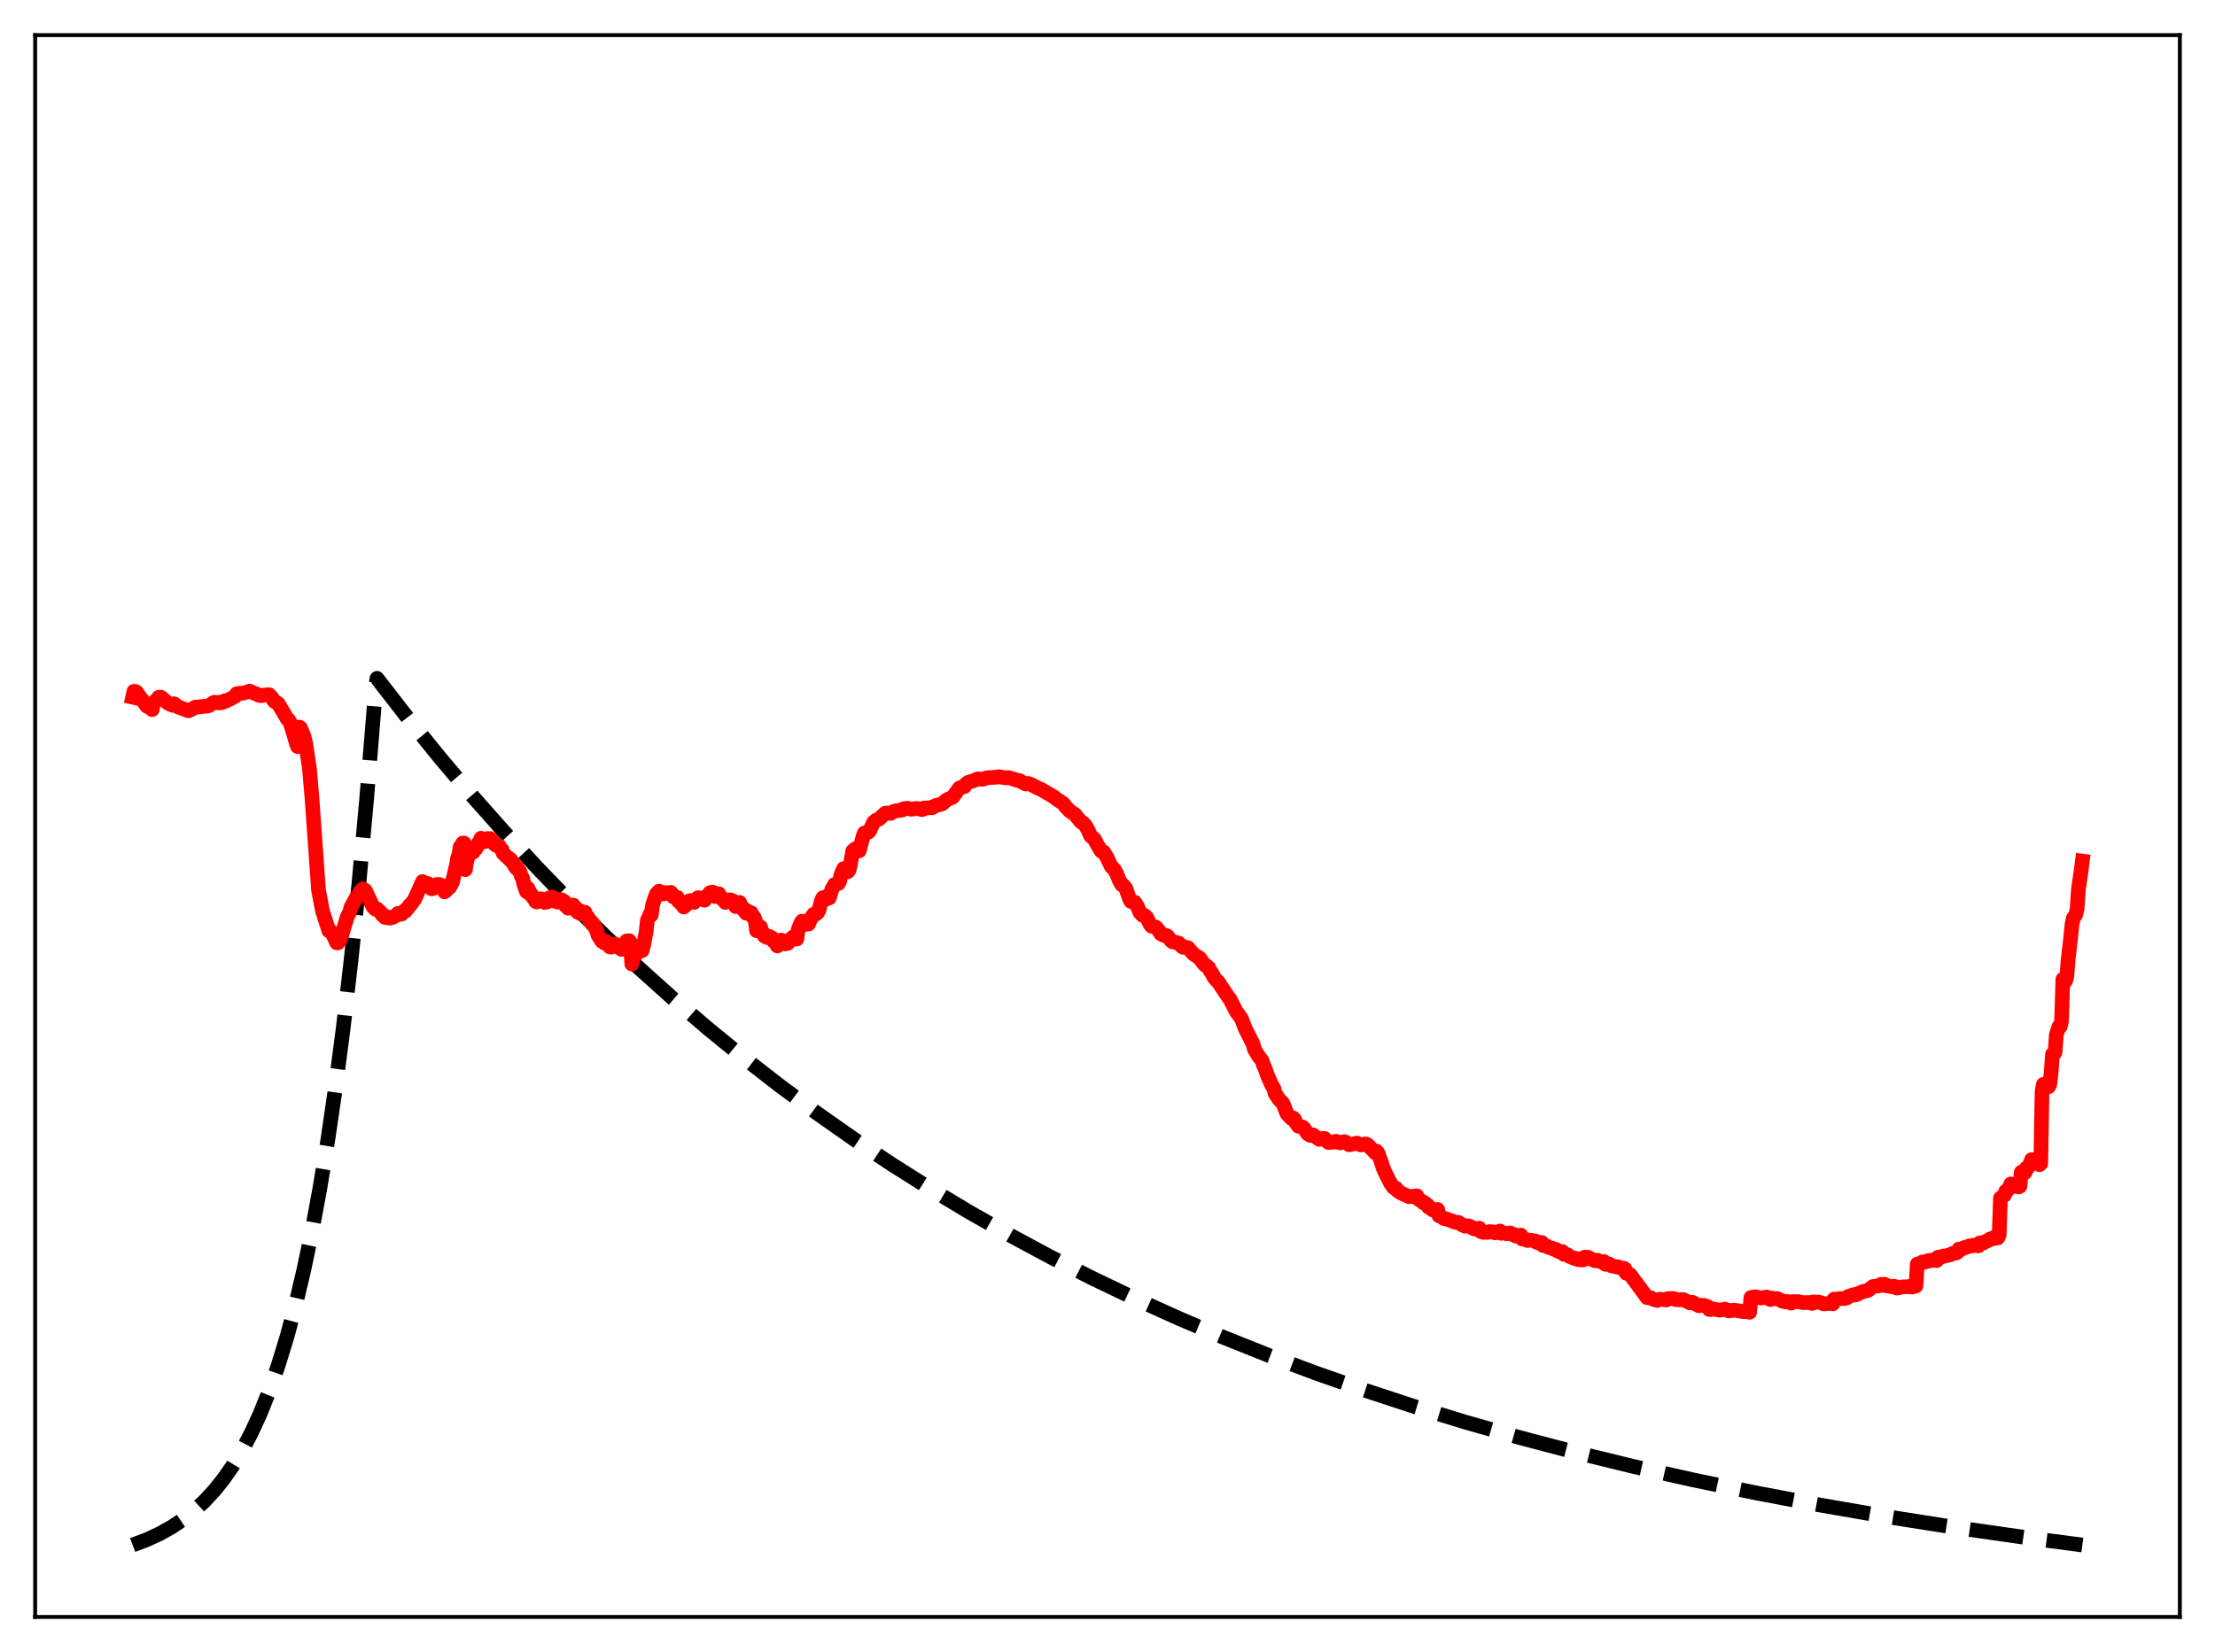 <?xml version="1.0" encoding="utf-8" standalone="no"?>
<!DOCTYPE svg PUBLIC "-//W3C//DTD SVG 1.1//EN"
  "http://www.w3.org/Graphics/SVG/1.1/DTD/svg11.dtd">
<svg xmlns:xlink="http://www.w3.org/1999/xlink" width="453.6pt" height="338.4pt" viewBox="0 0 453.6 338.4" xmlns="http://www.w3.org/2000/svg" version="1.1">
 <defs>
  <style type="text/css">*{stroke-linejoin: round; stroke-linecap: butt}</style>
 </defs>
 <g id="figure_1">
  <g id="patch_1">
   <path d="M 0 338.4 
L 453.6 338.4 
L 453.6 0 
L 0 0 
z
" style="fill: #ffffff"/>
  </g>
  <g id="axes_1">
   <g id="patch_2">
    <path d="M 7.2 331.2 
L 446.4 331.2 
L 446.4 7.2 
L 7.2 7.2 
z
" style="fill: #ffffff"/>
   </g>
   <g id="matplotlib.axis_1"/>
   <g id="matplotlib.axis_2"/>
   <g id="line2d_1">
    <path d="M 27.164 316.473 
L 30.092 315.366 
L 32.753 314.13 
L 35.149 312.79 
L 37.545 311.191 
L 39.674 309.512 
L 41.804 307.547 
L 43.933 305.249 
L 45.796 302.918 
L 47.66 300.245 
L 49.523 297.178 
L 51.386 293.658 
L 53.249 289.62 
L 55.113 284.987 
L 56.976 279.672 
L 58.839 273.573 
L 60.703 266.575 
L 62.3 259.762 
L 63.897 252.097 
L 65.494 243.474 
L 67.091 233.772 
L 68.688 222.857 
L 70.285 210.578 
L 71.882 196.763 
L 73.479 181.221 
L 75.076 163.735 
L 76.673 144.063 
L 76.94 140.553 
L 77.206 138.947 
L 83.594 147.184 
L 90.249 155.397 
L 96.903 163.251 
L 103.558 170.763 
L 110.212 177.947 
L 117.133 185.086 
L 124.054 191.901 
L 130.975 198.407 
L 137.895 204.618 
L 145.082 210.769 
L 152.269 216.632 
L 159.722 222.42 
L 167.175 227.926 
L 174.895 233.346 
L 182.614 238.492 
L 190.599 243.543 
L 198.585 248.33 
L 206.836 253.015 
L 215.088 257.448 
L 223.606 261.773 
L 232.39 265.983 
L 241.44 270.068 
L 250.49 273.912 
L 259.807 277.634 
L 269.389 281.226 
L 279.238 284.686 
L 289.619 288.093 
L 300.266 291.35 
L 311.18 294.456 
L 322.625 297.477 
L 334.337 300.339 
L 346.582 303.099 
L 359.359 305.747 
L 372.668 308.275 
L 386.509 310.676 
L 400.883 312.943 
L 416.055 315.111 
L 426.436 316.473 
L 426.436 316.473 
" clip-path="url(#pf2b6a992d0)" style="fill: none; stroke-dasharray: 11.1,4.8; stroke-dashoffset: 0; stroke: #000000; stroke-width: 3"/>
   </g>
   <g id="line2d_2">
    <path d="M 27.164 142.8 
L 27.43 141.604 
L 27.696 141.616 
L 27.962 141.773 
L 28.761 142.882 
L 30.092 144.676 
L 30.89 145.033 
L 31.156 145.361 
L 31.423 144.073 
L 31.955 143.448 
L 32.221 143.293 
L 32.487 142.837 
L 32.753 142.772 
L 33.02 142.837 
L 34.351 143.995 
L 34.883 144.285 
L 35.149 144.323 
L 35.415 144.484 
L 35.681 144.155 
L 36.48 144.805 
L 38.609 145.592 
L 39.674 145.073 
L 39.94 144.861 
L 42.602 144.603 
L 42.868 144.504 
L 43.667 143.945 
L 43.933 143.837 
L 44.732 143.964 
L 44.998 143.826 
L 45.264 143.96 
L 45.796 143.794 
L 46.063 143.534 
L 46.329 143.577 
L 48.192 142.618 
L 48.458 142.117 
L 49.257 141.994 
L 49.789 141.99 
L 51.12 141.564 
L 52.185 142.041 
L 52.451 142.115 
L 52.983 142.407 
L 53.516 142.507 
L 54.048 142.391 
L 55.113 142.305 
L 55.645 142.875 
L 56.177 143.656 
L 56.976 144.116 
L 58.839 147.289 
L 59.105 147.444 
L 59.372 147.902 
L 59.904 149.539 
L 60.703 152.295 
L 60.969 152.939 
L 61.235 148.928 
L 61.501 149.057 
L 62.033 150.274 
L 62.3 150.999 
L 62.566 152.112 
L 63.364 157.38 
L 63.897 163.592 
L 65.228 182.315 
L 66.026 186.503 
L 66.559 188.221 
L 67.357 190.667 
L 67.623 190.625 
L 68.156 191.367 
L 68.954 193.127 
L 69.22 193.123 
L 69.753 192.333 
L 70.551 189.668 
L 71.084 187.873 
L 71.616 186.787 
L 71.882 185.792 
L 72.681 184.368 
L 72.947 183.858 
L 73.213 183.686 
L 73.745 182.639 
L 74.278 182.069 
L 74.81 182.385 
L 76.407 185.784 
L 76.94 186.274 
L 77.206 186.177 
L 77.472 186.512 
L 77.738 186.652 
L 78.004 186.947 
L 78.271 187.406 
L 78.537 187.501 
L 78.803 187.905 
L 79.069 187.698 
L 79.335 188.014 
L 79.601 187.849 
L 79.868 188.058 
L 80.134 187.885 
L 80.4 187.93 
L 81.199 187.465 
L 81.465 187.111 
L 81.731 187.303 
L 82.263 187.223 
L 82.796 186.587 
L 83.062 186.602 
L 83.328 186.113 
L 83.594 185.97 
L 83.86 185.453 
L 84.127 185.282 
L 84.925 184.178 
L 86.522 180.574 
L 86.788 181.578 
L 87.055 181.322 
L 87.321 181.297 
L 87.587 180.965 
L 87.853 181.496 
L 88.119 181.527 
L 88.385 182.065 
L 88.652 182.01 
L 88.918 181.542 
L 89.184 181.539 
L 89.45 181.175 
L 89.716 181.457 
L 89.983 181.173 
L 90.249 181.677 
L 90.781 181.44 
L 91.047 182.687 
L 91.58 182.195 
L 91.846 181.414 
L 92.112 181.698 
L 92.644 180.746 
L 93.177 178.408 
L 93.443 177.346 
L 93.709 175.777 
L 93.975 175.111 
L 94.241 173.457 
L 94.508 173.224 
L 94.774 172.675 
L 95.04 172.695 
L 95.306 178.125 
L 95.572 176.407 
L 96.105 174.682 
L 96.371 174.731 
L 96.637 174.466 
L 96.903 174.551 
L 97.169 174.049 
L 97.436 173.896 
L 97.702 173.446 
L 97.968 172.666 
L 98.234 172.438 
L 98.5 171.695 
L 98.767 171.944 
L 99.033 171.985 
L 99.299 172.393 
L 99.565 171.953 
L 99.831 171.752 
L 100.097 171.861 
L 100.364 171.753 
L 100.63 172.099 
L 100.896 172.222 
L 101.162 172.797 
L 101.428 173.061 
L 101.695 173.061 
L 101.961 173.324 
L 102.227 173.26 
L 102.493 173.78 
L 102.759 173.983 
L 103.025 174.751 
L 103.824 175.538 
L 104.09 175.677 
L 104.356 176.068 
L 104.623 176.114 
L 104.889 176.59 
L 105.155 176.816 
L 105.421 177.456 
L 105.687 177.797 
L 105.953 177.761 
L 106.22 178.316 
L 106.486 178.544 
L 106.752 179.482 
L 107.018 179.884 
L 107.284 181.132 
L 107.817 182.649 
L 108.083 181.914 
L 108.349 182.433 
L 108.615 183.214 
L 108.881 183.233 
L 109.148 183.829 
L 109.414 183.952 
L 109.68 184.648 
L 109.946 184.758 
L 110.212 184.209 
L 110.479 184.523 
L 110.745 184.109 
L 111.011 184.53 
L 111.277 184.222 
L 111.543 184.852 
L 111.809 184.73 
L 112.076 184.757 
L 112.342 184.009 
L 112.608 183.86 
L 112.874 184.079 
L 113.14 183.763 
L 113.407 184.085 
L 113.673 184.073 
L 113.939 184.703 
L 114.205 184.782 
L 114.471 184.356 
L 114.737 184.598 
L 115.004 184.308 
L 115.27 184.818 
L 115.536 184.622 
L 115.802 185.509 
L 116.068 185.647 
L 116.335 186.032 
L 116.601 185.591 
L 116.867 185.4 
L 117.133 185.775 
L 117.399 185.384 
L 117.665 185.949 
L 117.932 185.991 
L 118.198 186.773 
L 118.996 187.181 
L 119.263 186.743 
L 119.529 187.141 
L 119.795 186.861 
L 120.061 187.625 
L 120.327 187.761 
L 120.86 188.755 
L 121.126 188.826 
L 121.392 189.431 
L 121.658 189.451 
L 121.924 190.173 
L 122.191 190.498 
L 122.457 191.554 
L 122.989 192.39 
L 123.255 192.809 
L 123.521 192.696 
L 123.788 193.174 
L 124.054 192.801 
L 124.32 193.404 
L 124.586 193.448 
L 124.852 193.947 
L 125.119 194.012 
L 125.385 193.743 
L 125.651 193.772 
L 125.917 193.347 
L 126.183 193.742 
L 126.449 193.605 
L 126.716 194.094 
L 126.982 194.058 
L 127.248 194.459 
L 127.514 194.382 
L 127.78 193.862 
L 128.047 193.736 
L 128.313 192.745 
L 128.579 192.987 
L 128.845 192.694 
L 129.111 193.064 
L 129.377 197.464 
L 129.644 196.369 
L 129.91 195.903 
L 130.176 195.052 
L 130.442 195.298 
L 130.708 194.794 
L 130.975 194.77 
L 131.241 194.15 
L 131.507 194.707 
L 131.773 193.707 
L 132.305 190.92 
L 132.572 188.497 
L 132.838 188.021 
L 133.104 187.269 
L 133.37 187.418 
L 133.636 185.397 
L 134.169 183.772 
L 134.435 183.103 
L 134.967 182.526 
L 135.233 182.803 
L 135.5 182.804 
L 135.766 183.131 
L 136.032 183.082 
L 136.298 182.842 
L 137.097 182.957 
L 137.363 182.786 
L 137.629 183.093 
L 137.895 183.711 
L 138.161 183.62 
L 138.694 183.804 
L 138.96 184.612 
L 139.226 184.662 
L 139.492 185.125 
L 139.759 184.91 
L 140.025 185.787 
L 140.823 185.114 
L 141.089 184.552 
L 141.356 184.718 
L 141.622 184.432 
L 142.154 184.841 
L 142.953 183.87 
L 143.219 184.153 
L 143.485 184.025 
L 143.751 184.193 
L 144.017 183.86 
L 144.284 184.404 
L 145.348 182.874 
L 145.615 182.985 
L 145.881 182.72 
L 146.147 182.816 
L 146.413 183.627 
L 146.679 183.248 
L 147.212 183.071 
L 147.478 183.724 
L 147.744 183.875 
L 148.01 184.276 
L 148.276 184.177 
L 148.543 184.845 
L 149.075 184.568 
L 149.341 184.699 
L 149.607 184.318 
L 149.873 184.676 
L 150.14 184.534 
L 150.406 184.868 
L 150.672 185.7 
L 150.938 185.155 
L 151.204 184.897 
L 151.471 184.855 
L 151.737 185.617 
L 152.003 185.843 
L 152.269 186.428 
L 152.535 186.296 
L 152.801 187.067 
L 153.068 186.789 
L 153.334 186.742 
L 153.6 187.011 
L 153.866 186.98 
L 154.132 187.808 
L 154.399 187.825 
L 154.665 188.486 
L 154.931 190.637 
L 155.197 189.724 
L 155.729 189.848 
L 155.996 190.738 
L 156.262 191.006 
L 156.528 191.745 
L 156.794 191.64 
L 157.06 192.034 
L 157.327 191.804 
L 157.593 191.822 
L 157.859 192.055 
L 158.125 192.121 
L 158.391 192.775 
L 158.657 192.853 
L 158.924 193.16 
L 159.19 193.765 
L 159.456 193.073 
L 159.988 192.558 
L 160.255 192.931 
L 160.521 192.941 
L 160.787 193.348 
L 161.053 193.131 
L 161.319 193.231 
L 161.852 192.408 
L 162.118 192.239 
L 162.384 191.939 
L 162.65 192.365 
L 163.183 192.339 
L 163.449 190.451 
L 163.981 189.104 
L 164.247 188.678 
L 164.513 188.924 
L 164.78 188.778 
L 165.046 189.334 
L 165.312 189.187 
L 165.578 189.265 
L 166.111 188.006 
L 166.643 187.253 
L 166.909 187.341 
L 167.441 186.96 
L 167.708 186.428 
L 168.24 184.417 
L 168.506 183.888 
L 169.039 183.735 
L 169.305 184.126 
L 169.837 183.908 
L 170.369 182.132 
L 170.902 181.175 
L 171.168 181.146 
L 171.434 180.943 
L 171.7 180.949 
L 171.967 180.458 
L 172.233 179.128 
L 172.765 177.923 
L 173.031 178.203 
L 173.297 178 
L 173.564 178.582 
L 173.83 178.318 
L 174.096 177.327 
L 174.628 174.31 
L 175.161 173.867 
L 175.427 174.226 
L 175.959 174.267 
L 176.758 171.293 
L 177.024 170.621 
L 177.823 170.465 
L 178.089 170.188 
L 178.887 168.465 
L 179.42 167.994 
L 179.952 167.811 
L 181.283 166.569 
L 182.081 166.541 
L 182.348 166.613 
L 183.146 166.158 
L 183.945 166.015 
L 184.743 165.921 
L 185.009 165.673 
L 185.808 165.545 
L 186.607 165.758 
L 187.671 165.597 
L 188.204 165.669 
L 188.736 165.84 
L 189.002 165.77 
L 189.268 165.496 
L 189.801 165.493 
L 190.599 165.444 
L 190.865 165.464 
L 191.132 165.209 
L 191.398 165.16 
L 191.664 164.979 
L 192.196 164.871 
L 192.995 164.631 
L 193.793 163.892 
L 195.124 163.265 
L 196.455 161.442 
L 196.988 161.215 
L 197.52 161.11 
L 197.786 160.627 
L 198.319 160.224 
L 199.383 159.91 
L 199.916 159.672 
L 200.182 159.538 
L 201.247 159.623 
L 201.779 159.451 
L 202.045 159.32 
L 204.175 159.19 
L 204.441 159.097 
L 206.038 159.343 
L 206.57 159.279 
L 207.103 159.439 
L 208.433 159.868 
L 208.7 159.874 
L 210.031 160.591 
L 210.563 160.483 
L 211.095 160.661 
L 212.692 161.501 
L 213.225 161.702 
L 215.887 163.272 
L 216.419 163.722 
L 217.75 164.583 
L 218.282 165.3 
L 219.081 166.139 
L 220.145 166.835 
L 221.21 168.176 
L 221.476 168.427 
L 221.743 168.506 
L 222.275 169.088 
L 222.807 170.007 
L 223.34 171.222 
L 224.138 171.889 
L 224.671 172.938 
L 225.469 174.293 
L 225.735 174.509 
L 226.001 174.502 
L 226.534 175.338 
L 227.599 177.537 
L 228.131 177.999 
L 228.663 178.942 
L 229.196 180.29 
L 229.728 181.223 
L 229.994 181.319 
L 230.527 181.909 
L 231.325 184.171 
L 231.591 184.645 
L 232.39 184.807 
L 232.922 185.644 
L 233.455 186.943 
L 233.987 187.483 
L 234.253 187.429 
L 234.785 187.858 
L 235.584 189.434 
L 235.85 189.741 
L 236.649 189.869 
L 237.181 190.425 
L 237.713 191.275 
L 238.246 191.569 
L 238.512 191.509 
L 239.044 191.705 
L 239.843 192.715 
L 240.109 192.931 
L 241.174 193.107 
L 241.44 193.218 
L 241.972 193.833 
L 242.239 194.024 
L 242.505 194.072 
L 242.771 193.996 
L 243.303 194.146 
L 244.368 195.395 
L 245.699 196.278 
L 246.231 197.061 
L 246.764 197.689 
L 247.03 197.794 
L 247.562 198.263 
L 247.828 198.887 
L 248.095 199.196 
L 248.627 200.21 
L 249.159 200.842 
L 249.425 201.054 
L 251.555 204.268 
L 251.821 204.548 
L 253.152 207.168 
L 254.217 208.63 
L 255.015 210.707 
L 256.612 213.877 
L 256.879 214.896 
L 257.677 216.25 
L 258.476 217.278 
L 258.742 218.196 
L 259.008 218.709 
L 259.54 220.197 
L 260.339 222.061 
L 260.871 222.968 
L 261.137 223.998 
L 261.936 225.208 
L 262.468 225.705 
L 262.735 226.031 
L 263.533 228.086 
L 264.332 228.975 
L 264.598 229.168 
L 264.864 229.018 
L 265.13 229.333 
L 265.396 230.002 
L 265.929 230.703 
L 266.727 230.845 
L 266.993 231.049 
L 267.792 232.235 
L 268.324 232.565 
L 268.857 232.45 
L 270.188 233.388 
L 270.986 233.175 
L 271.252 233.203 
L 272.051 234.02 
L 272.849 233.964 
L 273.648 233.771 
L 273.914 233.967 
L 274.18 233.973 
L 274.447 234.105 
L 275.245 233.852 
L 275.511 233.908 
L 276.31 234.491 
L 277.907 234.147 
L 278.173 234.347 
L 278.439 234.382 
L 278.705 234.533 
L 279.504 234.324 
L 279.77 234.334 
L 280.303 234.669 
L 280.569 235.07 
L 280.835 235.266 
L 281.367 235.822 
L 281.633 236.146 
L 281.9 235.806 
L 282.166 236.142 
L 282.698 237.548 
L 283.231 239.187 
L 283.763 240.404 
L 284.828 242.467 
L 285.36 243.223 
L 285.892 243.394 
L 286.159 243.88 
L 286.957 244.39 
L 287.489 244.652 
L 288.022 244.867 
L 288.554 245.124 
L 290.151 244.943 
L 290.417 245.607 
L 290.684 245.711 
L 290.95 245.95 
L 291.216 246.04 
L 291.482 246.367 
L 291.748 246.386 
L 292.281 246.769 
L 292.547 247.285 
L 293.079 247.504 
L 293.345 247.81 
L 293.878 247.905 
L 294.41 247.738 
L 294.676 249.025 
L 295.475 249.401 
L 295.741 249.629 
L 296.007 249.612 
L 298.137 250.392 
L 298.669 250.39 
L 299.468 250.936 
L 299.734 250.975 
L 300 251.168 
L 300.532 251.09 
L 300.799 251.109 
L 301.331 251.443 
L 301.597 251.463 
L 301.863 251.726 
L 302.396 251.793 
L 302.928 251.577 
L 303.194 252.241 
L 303.46 252.266 
L 303.727 252.433 
L 304.791 252.414 
L 305.057 252.272 
L 305.856 252.352 
L 306.122 252.529 
L 306.388 252.397 
L 306.655 252.408 
L 307.187 252.158 
L 307.453 252.623 
L 307.719 252.477 
L 308.518 252.711 
L 309.05 252.584 
L 309.316 252.558 
L 309.583 252.83 
L 310.115 252.886 
L 310.381 253.194 
L 310.913 253.261 
L 311.446 252.983 
L 311.712 253.789 
L 312.244 253.865 
L 312.511 253.873 
L 312.777 254.088 
L 313.575 254.044 
L 314.108 254.156 
L 314.374 254.179 
L 314.64 254.45 
L 315.172 254.587 
L 315.439 254.468 
L 315.705 254.494 
L 315.971 255.122 
L 316.503 255.198 
L 316.769 255.231 
L 317.036 255.478 
L 317.568 255.604 
L 317.834 255.644 
L 318.1 255.851 
L 318.633 255.918 
L 318.899 256.207 
L 319.431 256.445 
L 319.964 256.38 
L 320.23 256.918 
L 320.762 256.952 
L 321.028 257.017 
L 321.295 257.314 
L 322.093 257.619 
L 322.359 257.759 
L 322.892 257.778 
L 323.158 258.017 
L 323.956 258.079 
L 324.223 258.066 
L 324.489 257.521 
L 325.021 257.523 
L 325.287 257.54 
L 325.553 257.817 
L 326.352 258.066 
L 326.618 258.242 
L 327.151 258.137 
L 327.417 258.351 
L 327.683 258.367 
L 327.949 258.503 
L 328.481 258.416 
L 328.748 258.972 
L 329.28 258.896 
L 329.546 258.911 
L 329.812 259.211 
L 331.143 259.538 
L 331.409 259.494 
L 331.676 259.666 
L 332.474 259.768 
L 332.74 259.879 
L 333.007 260.79 
L 333.539 260.926 
L 333.805 261.063 
L 336.201 264.278 
L 336.733 265.026 
L 337.265 265.785 
L 337.798 265.838 
L 338.064 265.828 
L 338.33 266.041 
L 338.863 266.228 
L 339.395 266.382 
L 339.927 266.125 
L 341.258 266.274 
L 341.524 266.008 
L 342.589 265.957 
L 342.855 266.012 
L 343.121 266.196 
L 343.92 266.254 
L 344.452 266.181 
L 344.719 266.191 
L 346.049 266.869 
L 346.582 266.753 
L 347.913 267.46 
L 348.445 267.375 
L 348.711 267.441 
L 348.977 267.386 
L 349.776 267.682 
L 350.042 268.222 
L 350.308 268.255 
L 350.841 268.111 
L 352.172 268.382 
L 353.236 268.158 
L 354.035 268.531 
L 354.301 268.414 
L 354.567 268.466 
L 355.1 268.362 
L 356.963 268.66 
L 358.028 268.705 
L 358.294 268.804 
L 358.56 265.784 
L 359.092 265.664 
L 359.625 265.66 
L 360.689 265.876 
L 361.754 265.674 
L 362.553 266.196 
L 362.819 265.874 
L 363.085 266.026 
L 363.884 265.967 
L 364.682 266.318 
L 364.948 266.514 
L 365.747 266.697 
L 366.013 266.585 
L 366.812 266.927 
L 367.078 266.605 
L 367.344 266.714 
L 368.143 266.596 
L 369.207 266.823 
L 370.804 266.793 
L 371.071 266.991 
L 371.337 266.659 
L 371.603 266.77 
L 372.401 266.695 
L 373.2 266.961 
L 373.466 267.084 
L 375.063 266.943 
L 375.329 267.076 
L 375.596 266.104 
L 375.862 266.232 
L 376.66 266.004 
L 377.725 265.991 
L 378.257 265.821 
L 378.524 265.541 
L 379.322 265.284 
L 379.588 265.32 
L 379.855 265.137 
L 380.121 265.21 
L 381.452 264.56 
L 382.516 264.336 
L 383.581 263.512 
L 384.912 263.364 
L 385.178 263.076 
L 385.977 263.074 
L 386.243 263.383 
L 386.509 263.332 
L 387.041 263.505 
L 387.308 263.549 
L 387.84 263.462 
L 388.106 263.516 
L 388.372 263.829 
L 388.639 263.838 
L 389.171 263.692 
L 389.703 263.585 
L 391.034 263.562 
L 391.3 263.405 
L 391.567 263.633 
L 392.365 263.4 
L 392.631 258.929 
L 393.43 258.73 
L 393.696 258.486 
L 394.228 258.492 
L 394.495 258.44 
L 394.761 258.238 
L 395.293 258.267 
L 395.559 258.104 
L 396.624 258.202 
L 396.89 257.515 
L 397.689 257.439 
L 397.955 257.284 
L 398.487 257.236 
L 399.552 256.969 
L 399.818 256.757 
L 400.351 256.682 
L 400.617 256.658 
L 400.883 256.505 
L 401.149 255.855 
L 401.681 255.804 
L 401.948 255.785 
L 402.214 255.547 
L 402.746 255.455 
L 403.012 255.383 
L 403.279 255.193 
L 403.811 255.208 
L 404.077 255.064 
L 404.343 255.138 
L 404.609 255.092 
L 405.142 255.204 
L 405.408 254.604 
L 405.94 254.604 
L 406.207 254.577 
L 406.473 254.338 
L 407.005 254.174 
L 407.271 254.051 
L 407.537 253.776 
L 408.07 253.752 
L 408.336 253.464 
L 408.602 253.637 
L 409.135 253.556 
L 409.401 252.969 
L 409.667 245.399 
L 410.465 244.857 
L 410.732 244.021 
L 410.998 243.939 
L 411.53 243.162 
L 411.796 242.507 
L 412.329 243.05 
L 412.595 242.726 
L 413.393 243.117 
L 413.66 242.985 
L 413.926 240.105 
L 414.192 240.257 
L 414.724 240.147 
L 414.991 239.249 
L 415.257 239.22 
L 415.523 238.881 
L 416.055 237.529 
L 416.588 238.162 
L 416.854 237.612 
L 417.652 238.575 
L 417.919 238.347 
L 418.185 223.526 
L 418.451 222.121 
L 418.983 222.611 
L 419.249 222.421 
L 419.516 222.613 
L 419.782 222.017 
L 420.048 219.659 
L 420.314 215.936 
L 420.58 215.922 
L 420.847 215.567 
L 421.113 211.927 
L 421.645 210.286 
L 421.911 210.274 
L 422.177 209.093 
L 422.444 200.589 
L 422.976 200.942 
L 423.242 200.196 
L 423.508 196.668 
L 424.041 192.14 
L 424.307 189.418 
L 424.573 188.096 
L 425.105 187.323 
L 425.372 186.05 
L 425.638 182.033 
L 426.17 178.511 
L 426.436 176.376 
L 426.436 176.376 
" clip-path="url(#pf2b6a992d0)" style="fill: none; stroke: #ff0000; stroke-width: 3; stroke-linecap: square"/>
   </g>
   <g id="patch_3">
    <path d="M 7.2 331.2 
L 7.2 7.2 
" style="fill: none; stroke: #000000; stroke-width: 0.8; stroke-linejoin: miter; stroke-linecap: square"/>
   </g>
   <g id="patch_4">
    <path d="M 446.4 331.2 
L 446.4 7.2 
" style="fill: none; stroke: #000000; stroke-width: 0.8; stroke-linejoin: miter; stroke-linecap: square"/>
   </g>
   <g id="patch_5">
    <path d="M 7.2 331.2 
L 446.4 331.2 
" style="fill: none; stroke: #000000; stroke-width: 0.8; stroke-linejoin: miter; stroke-linecap: square"/>
   </g>
   <g id="patch_6">
    <path d="M 7.2 7.2 
L 446.4 7.2 
" style="fill: none; stroke: #000000; stroke-width: 0.8; stroke-linejoin: miter; stroke-linecap: square"/>
   </g>
  </g>
 </g>
 <defs>
  <clipPath id="pf2b6a992d0">
   <rect x="7.2" y="7.2" width="439.2" height="324"/>
  </clipPath>
 </defs>
</svg>
